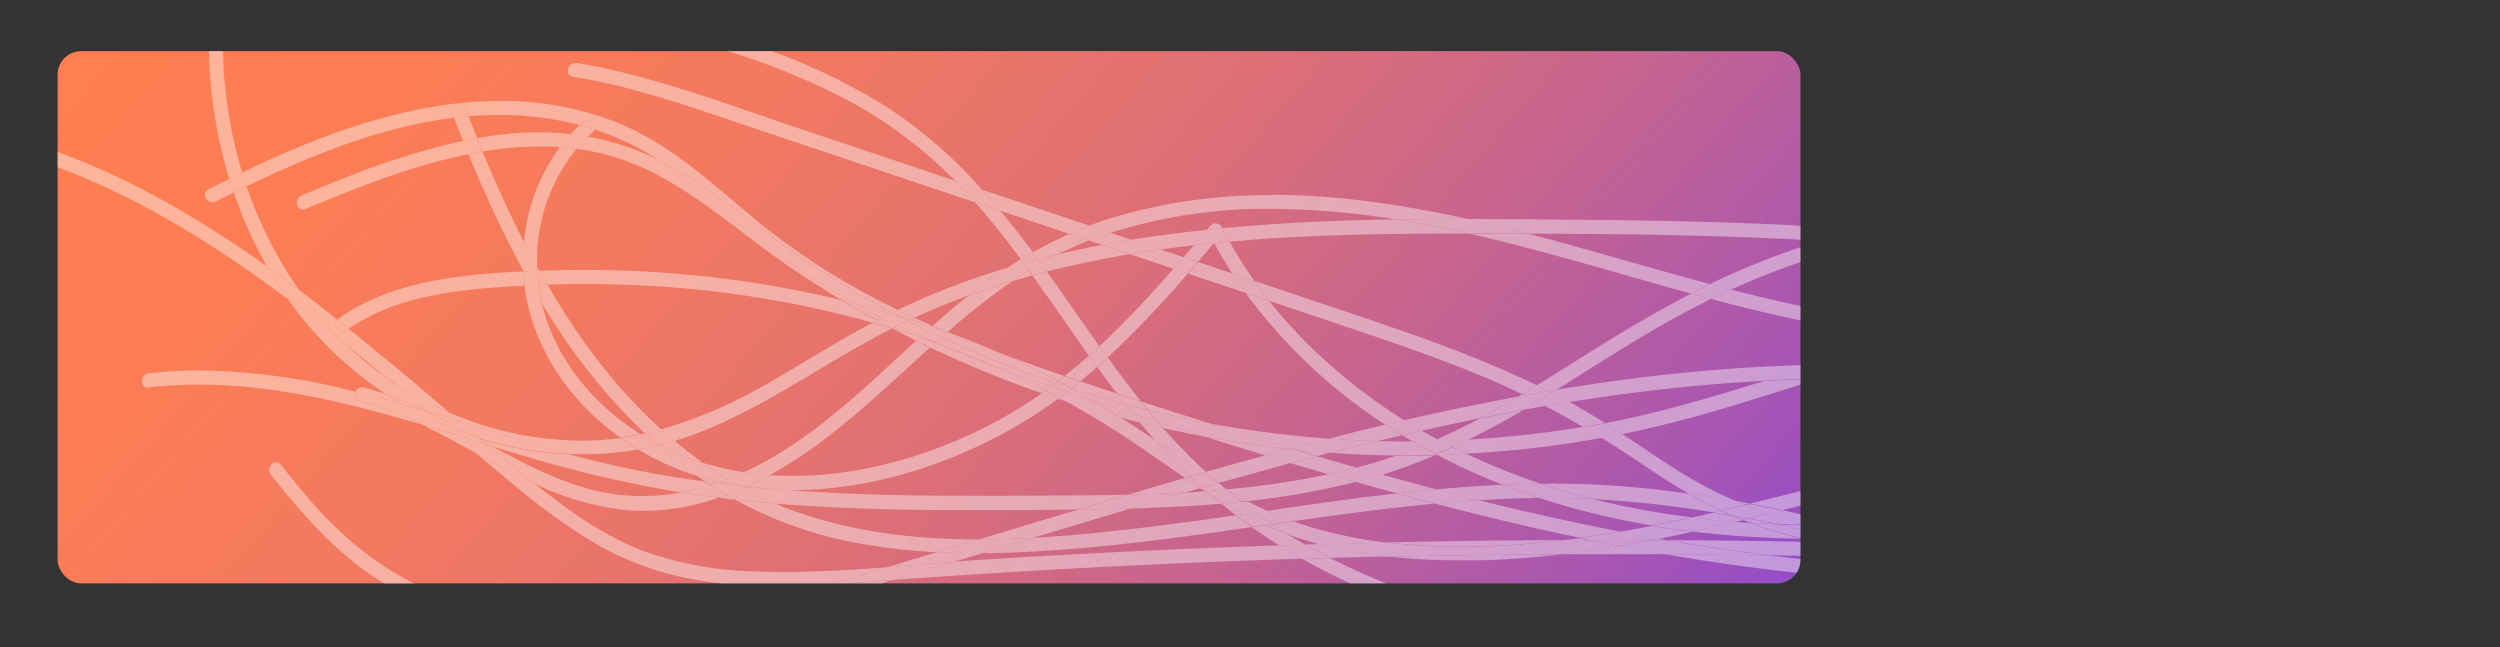 <svg xmlns="http://www.w3.org/2000/svg" xmlns:xlink="http://www.w3.org/1999/xlink" viewBox="0 0 530.74 137.35"><rect x="0" y="0" width="530.74" height="137.35" fill="#333333" stroke="none"/><defs><style>.cls-1{fill:none;}.cls-2{isolation:isolate;}.cls-3{fill:url(#linear-gradient);}.cls-4{opacity:0.42;}.cls-5{clip-path:url(#clip-path);}.cls-6{mix-blend-mode:soft-light;}.cls-7{fill:#fff;}</style><linearGradient id="linear-gradient" x1="33.76" y1="-72.73" x2="448.46" y2="282.66" gradientUnits="userSpaceOnUse"><stop offset="0.06" stop-color="#ff7f51"/><stop offset="0.18" stop-color="#fc7d55"/><stop offset="0.3" stop-color="#f17861"/><stop offset="0.42" stop-color="#df7074"/><stop offset="0.54" stop-color="#c66490"/><stop offset="0.66" stop-color="#a655b3"/><stop offset="0.78" stop-color="#8043de"/><stop offset="0.86" stop-color="#6235ff"/></linearGradient><clipPath id="clip-path" transform="translate(12.23 10.86)"><rect class="cls-1" width="370" height="113" rx="5"/></clipPath></defs><title>Asset 1</title><g class="cls-2"><g id="Layer_2" data-name="Layer 2"><g id="Layer_1-2" data-name="Layer 1"><rect class="cls-3" x="12.23" y="10.86" width="370" height="113" rx="5"/><g class="cls-4"><g class="cls-5"><g class="cls-6"><path class="cls-7" d="M318.83,106.83q-18.07.09-36.16.49a140.33,140.33,0,0,0,15.05.77c1.3,0,2.6,0,3.89,0,5.76-.12,11.5-.55,17.22-1.21m4.22-3.49-3.64.49,5.88,0-2.24-.47m15.42-2.63c-2.3.45-4.61.89-6.93,1.29q4.06.8,8.14,1.51,3.75-.74,7.47-1.55c-2.9-.35-5.8-.76-8.68-1.25m-76.07-.94-4.46.64.81.53c.84.55,1.68,1.09,2.54,1.62.8.29,1.62.58,2.44.84,1.46.47,2.94.9,4.42,1.29q7.14-.21,14.27-.37a105.66,105.66,0,0,1-11.82-2.12,77.2,77.2,0,0,1-8.2-2.43m89.12-1.86-3.81.86-.88.19q4.68.58,9.38.94l1.57-.38c-.76-.3-1.53-.61-2.29-.93-1.32-.24-2.64-.46-4-.68m-98.73-2.39-1.45.15c1,.77,2,1.52,3,2.26l2.57-.37c-1.4-.64-2.78-1.31-4.14-2M243,92.67l-.45.13,1,.63.3,0-.84-.74m3.9-.56,1.14,1,.36,0-1.5-.92M424.18,81.38l-.26,0c-21.89,3.36-43.18,9.47-64.67,14.68q3.45.66,6.89,1.4c16.28-4.07,32.48-8.46,49-11.55,3.19-.6,6.39-1.14,9.6-1.64,1.81-.27,1.16-2.91-.54-2.91m-210.08-7a204.7,204.7,0,0,1,17.45,10.88c2.58,1.79,5.16,3.59,7.75,5.35l1.15-.33q-3.84-3.62-7.36-7.56-3.72-2.55-7.53-5-5.77-1.55-11.46-3.38M188.89,59.65l0,0q5.61,2.37,11.31,4.5-5.56-2.43-11.29-4.52m-90-12.87c-10.67.51-21.71,1.46-31.56,5.7a40,40,0,0,0-7.63,4.28,1.84,1.84,0,0,0-.29.26l2.4,1.91c9.78-6.71,21.93-8.12,33.5-8.92,1.28-.09,2.55-.16,3.83-.23-.12-1-.2-2-.25-3M112,46.44c-3.23,0-6.47.07-9.7.19q.83,1.48,1.68,2.94c2.67-.09,5.35-.13,8-.13q9.5,0,19,.75A221.29,221.29,0,0,1,173,57.64l.94-.49c-2.53-1.38-5-2.82-7.51-4.3a227.13,227.13,0,0,0-28.73-5A235.67,235.67,0,0,0,112,46.44" transform="translate(12.23 10.86)"/><path class="cls-7" d="M292.66,85.61l-.35.16.62,0-.27-.14m-12.41-2.85q-5,1.21-10,2.49,6.92.48,13.84.57l2.23-.8c1-.38,2.05-.78,3.07-1.19-.57-.32-1.14-.64-1.7-1h-.87c-2.19,0-4.39,0-6.58-.1m43.67-3a221.67,221.67,0,0,1-24.53,2.71c-1.07.53-2.15,1-3.24,1.55,1,.49,2,1,3,1.44q10.25-.54,20.41-2,4.17-.6,8.29-1.37c-1.29-.79-2.58-1.57-3.89-2.34M244.4,79q6.87,2.16,13.75,4.26l3.7,1.11,1.83-.48q3.1-.83,6.23-1.62-5.79-.42-11.56-1.13c-4.66-.57-9.32-1.28-14-2.14m-10.89-.3L234.68,80c2.93.66,5.88,1.27,8.83,1.81q-5-1.56-10-3.16m-13.85-4.52c2,1.17,4,2.38,5.9,3.62,1.4.37,2.8.74,4.2,1.08-.51-.62-1-1.25-1.54-1.89-2.86-.93-5.71-1.86-8.56-2.81m-7-.54-.29.22,1.7.56-1.41-.78m161.26-4c-3.83.06-7.67.19-11.5.38-11.15,3.47-22.33,6.82-33.83,9,1.21.76,2.41,1.53,3.6,2.32,7.65-1.58,15.21-3.55,22.7-5.79,6.37-1.91,12.69-3.95,19-5.93M186.36,61.89l-1.14,1,.43.2a235.23,235.23,0,0,0,23.27,9.54l.84-.59q-4.66-2.43-9.48-4.58L199.14,67Q193,64.68,187,62.12l-.64-.23m205.73-.74c-6.35,1.64-12.64,3.51-18.91,5.45,1.81,0,3.63,0,5.45,0s3.37,0,5.05,0c3.16-.92,6.34-1.81,9.53-2.63q3.5-.9,7-1.68c-2.73-.35-5.44-.72-8.16-1.13M177.18,58.86h0c1.69.89,3.39,1.75,5.09,2.6l.8-.73c-2-.66-3.9-1.28-5.87-1.88m225.22-.07a2,2,0,0,0-.34,0l-2,.43c1.23.15,2.46.31,3.7.45a1.5,1.5,0,0,0-1.37-.91M86.07,19.05a158.6,158.6,0,0,0-25.45,8c-3,1.16-5.9,2.37-8.84,3.59-1.56.65-1.13,3,.24,3a1.53,1.53,0,0,0,.56-.12C63.44,29,75.25,24.29,87.22,21.87c-.39-.94-.77-1.88-1.15-2.82m26.55-.89a32.83,32.83,0,0,0-2.43,2.58,49.9,49.9,0,0,1,15.94,4.91c10.72,5.41,19.74,13.67,29.63,20.39,3.5,2.37,7.06,4.65,10.69,6.81l2.79.7a155.26,155.26,0,0,1-25.58-17.66c-5-4.25-9.91-8.65-15.37-12.32-.3-.2-.6-.4-.91-.59a56.72,56.72,0,0,0-14.76-4.82m-10.49-.93c-1.54,0-3.1.05-4.66.17-2.83.21-5.64.58-8.43,1.07.39,1,.77,1.9,1.17,2.85a73.21,73.21,0,0,1,12.22-1.08c1.4,0,2.8,0,4.2.14a35.67,35.67,0,0,1,2.31-2.77,59.27,59.27,0,0,0-6.81-.38" transform="translate(12.23 10.86)"/><path class="cls-7" d="M214.36,72.36c-.55.43-1.11.84-1.67,1.25l1.41.78q5.68,1.83,11.46,3.38c-1.95-1.24-3.91-2.45-5.9-3.62l-5.3-1.79M199.14,67l1.14.51q4.82,2.14,9.48,4.58L211,71.2c-3.95-1.36-7.89-2.76-11.81-4.23m-12.75-5.11,0,0,.64.23-.61-.26m-8-3.61-1.23.61c2,.6,3.92,1.22,5.87,1.88l.26-.23c-1.64-.73-3.28-1.49-4.9-2.26m-12-5.4c2.47,1.48,5,2.92,7.51,4.3L175,56.6c-1.95-1-3.88-2-5.79-3.05l-2.79-.7" transform="translate(12.23 10.86)"/><path class="cls-7" d="M181.91,56.59l-.83.38c1.51.48,3,1,4.49,1.5l.17-.15c-1.28-.56-2.56-1.14-3.83-1.73M36.45,27.12q-2.19,1.08-4.38,2.19c-1.48.74-.57,2.76.81,2.76a1.6,1.6,0,0,0,.71-.17c1.25-.64,2.52-1.27,3.79-1.9-.32-.95-.64-1.91-.93-2.88M94,10.56c-18.22,0-36.48,6.51-52.83,14.26l-2,1q.44,1.44.93,2.88C54,22,68.89,16,84.12,14.15c-.16-.41-.32-.81-.48-1.23-.42-1.09.47-1.8,1.4-1.8a1.54,1.54,0,0,1,1.49,1l.67,1.71q3.26-.29,6.53-.29a67.45,67.45,0,0,1,16.88,2.09l.24.06.64-.58a1.53,1.53,0,0,1,1-.39,1.58,1.58,0,0,1,1.55,1.9A56.32,56.32,0,0,1,127.38,23c1.69.81,3.34,1.71,5,2.7,10.19,6.18,19.19,14.14,29.2,20.6q7.65,4.94,15.67,9.23l1.19-.58a149.44,149.44,0,0,1-30.28-19.19c-9.81-8.14-19-16.93-31.27-21.33A66.89,66.89,0,0,0,94,10.56" transform="translate(12.23 10.86)"/><path class="cls-7" d="M181.08,57l-.57.27q2.06,1,4.13,2.07l.93-.84c-1.49-.52-3-1-4.49-1.5" transform="translate(12.23 10.86)"/><path class="cls-7" d="M127.38,23c.31.19.61.39.91.59,5.46,3.67,10.36,8.07,15.37,12.32a155.26,155.26,0,0,0,25.58,17.66q3.84,1,7.65,2.12l.33-.16q-8-4.3-15.67-9.23c-10-6.46-19-14.42-29.2-20.6-1.63-1-3.28-1.89-5-2.7" transform="translate(12.23 10.86)"/><path class="cls-7" d="M180.51,57.24l-2.1,1c1.62.77,3.26,1.53,4.9,2.26l1.33-1.2q-2.07-1-4.13-2.07m-11.27-3.69c1.91,1.06,3.84,2.07,5.79,3.05l1.86-.93q-3.81-1.12-7.65-2.12" transform="translate(12.23 10.86)"/><path class="cls-7" d="M417.23,109.33c-1.12.1-2.24.2-3.37.27,2.73.73,5.46,1.46,8.2,2.17,1.84-.26,3.67-.56,5.49-.92a1.25,1.25,0,0,0,1.05-1c-3.79-.14-7.59-.32-11.37-.54m-75.88-2.49c11.1,1.91,22.27,3.43,33.49,4.47,9.4.87,19,1.61,28.48,1.61q5.1,0,10.17-.31l-10-2.71c-6.7,0-13.4-.43-20-.89s-13.34-1.12-20-1.93q-11-.18-22.1-.24m-1.67-3.33-.36.08-1.23.23,3.45,0-.49-.08-1.37-.25m-38.1-8.17c-3.09.19-6.18.44-9.27.73,10.19,2.66,20.43,5.11,30.74,7.27q4.26-.6,8.49-1.34-15.07-2.93-30-6.66m-20.5-5.42c-1.81.57-3.64,1.1-5.5,1.57,2.88.82,5.76,1.63,8.65,2.41,2.79-.31,5.57-.6,8.37-.86q-5.78-1.52-11.52-3.12M267.38,86l-5.58,1.47c2.65.8,5.3,1.58,8,2.36,2-.44,3.93-.91,5.89-1.43q-4.14-1.19-8.27-2.4m-23.87-4.16c2.33.74,4.66,1.46,7,2.18l5.87,1.81,5.05-1.36c-3.42-.37-6.84-.81-10.24-1.33q-3.84-.59-7.67-1.3M230,74.36c.49.62,1,1.23,1.49,1.84q6.44,1.58,13,2.77Q237.17,76.7,230,74.36m-12.8-4.22c-.62.51-1.24,1-1.87,1.5l0,0q5.63,1.8,11.33,3.32l-1.76-2.28L218,70.41l-.82-.27m-17-6q2.79,1.22,5.53,2.52c2.28,1.08,4.52,2.22,6.73,3.39l.18-.13,1.2-.93c-4.56-1.55-9.12-3.15-13.64-4.85" transform="translate(12.23 10.86)"/><path class="cls-7" d="M331.54,102q-4.23.73-8.49,1.34l2.24.47h3.78l9,0,1.23-.23.36-.08q-4.08-.72-8.14-1.51M215.29,71.64h0l0,0,0,0m-26.42-12-1.23,1.08q2.09,1,4.18,1.91,9.83,4.4,20.05,7.86l.57-.44c-2.21-1.17-4.45-2.31-6.73-3.39q-2.75-1.31-5.53-2.52-5.7-2.13-11.31-4.5" transform="translate(12.23 10.86)"/><path class="cls-7" d="M231.45,76.2c.68.83,1.37,1.65,2.06,2.47q5,1.59,10,3.16,3.83.72,7.67,1.3c3.4.52,6.82,1,10.24,1.33l.43-.12-3.7-1.11q-6.88-2.1-13.75-4.26-6.51-1.2-13-2.77m-16.13-4.54c1.46.81,2.9,1.64,4.34,2.49,2.85.95,5.7,1.88,8.56,2.81l-1.57-2q-5.7-1.52-11.33-3.32M187,62.12q6,2.57,12.14,4.85-6-2.62-12.14-4.85" transform="translate(12.23 10.86)"/><path class="cls-7" d="M215.29,71.64l-.93.72,5.3,1.79c-1.44-.85-2.88-1.68-4.34-2.49l0,0M187.64,60.75l-1.25,1.11.61.26q6.15,2.22,12.14,4.85c3.92,1.47,7.86,2.87,11.81,4.23l.92-.68q-10.22-3.47-20.05-7.86-2.1-.93-4.18-1.91" transform="translate(12.23 10.86)"/><path class="cls-7" d="M517,55.26l-.33,0a364.37,364.37,0,0,1-70.5,6.88q-14.91,0-29.79-1.22-6.3-.51-12.57-1.25a1.36,1.36,0,0,1-.92,2c-.87.18-1.74.36-2.6.56,1.66.21,3.33.41,5,.59a366.1,366.1,0,0,0,40.94,2.3,368,368,0,0,0,59-4.77q6.13-1,12.24-2.22c1.78-.35,1.18-2.92-.47-2.92M355.28,50.61c-1.43.64-2.85,1.31-4.26,2,1.65.44,3.29.87,4.94,1.29a367.8,367.8,0,0,0,36.13,7.26c2.65-.68,5.31-1.32,8-1.9q-16.77-2.14-33.31-5.86c-3.84-.86-7.67-1.8-11.48-2.78m-152.6-1.79q-4.73,1.41-9.35,3.09c-1.49,1.17-3,2.37-4.4,3.61-1.07.92-2.14,1.86-3.19,2.8l2.58,1.12.57.21a144.26,144.26,0,0,1,13.79-10.83m1.8-4.63c-1,.59-2,1.2-2.93,1.83,1.18-.35,2.35-.69,3.53-1l-.6-.81M214.8,38.8q-4,1.77-7.76,3.9l1.1,1.47c1.4-.36,2.8-.71,4.21-1.05,1.06-.53,2.13-1,3.23-1.51s2.27-1,3.41-1.41l-4.19-1.4m85-.09h-.27c2.73.61,5.43,1.26,8.1,1.93,13.13,3.3,26.09,7.25,39.14,10.82,1.34-.7,2.69-1.37,4.05-2-10.85-2.9-21.62-6.11-32.46-9.07-2-.56-4.06-1.1-6.11-1.63H299.79m-42-8.2a116.55,116.55,0,0,0-30.53,3.85Q223,35.52,219,37.05l4.53,1.52a108.66,108.66,0,0,1,34.06-5.09A169.66,169.66,0,0,1,284,35.71q7-.1,14.11-.1h1.19c-13.66-3-27.59-5.1-41.49-5.1" transform="translate(12.23 10.86)"/><path class="cls-7" d="M188.32,59.44l.55.23,0,0-.57-.21" transform="translate(12.23 10.86)"/><path class="cls-7" d="M400.07,59.25c-2.67.58-5.33,1.22-8,1.9,2.72.41,5.43.78,8.16,1.13.86-.2,1.73-.38,2.6-.56a1.36,1.36,0,0,0,.92-2c-1.24-.14-2.47-.3-3.7-.45" transform="translate(12.23 10.86)"/><path class="cls-7" d="M91.1,83.48c3.34,2.81,6.7,5.58,10.12,8.29l1,.48A57.65,57.65,0,0,0,121,97.46c1.12.09,2.24.13,3.36.13a49.69,49.69,0,0,0,16-2.79c-2.65-.33-5.29-.72-7.92-1.14a46.42,46.42,0,0,1-8.41.79,42.76,42.76,0,0,1-12.19-1.77c-6.95-2.06-13.35-5.38-19.69-8.86l-1.09-.34M77.36,79.3c3.88,1.86,7.65,4,11.43,6l-4.77-4q-3.31-1-6.66-2m-12.73-8a1.43,1.43,0,0,0-1.32,1q4.86,1.2,9.68,2.58c-1.11-.66-2.2-1.34-3.28-2.05q-2.29-.79-4.66-1.43a1.52,1.52,0,0,0-.42-.06m117.62-9.86c-9.1,8.33-17.94,17-28.46,23.55a73.87,73.87,0,0,1-8.11,4.37c1.82.28,3.66.48,5.5.61,12.75-7,23.19-17.32,34-27.09q-1.49-.7-3-1.44" transform="translate(12.23 10.86)"/><path class="cls-7" d="M183.05,60.74l-.8.73q1.49.73,3,1.44l1.14-1c-1.1-.39-2.2-.78-3.31-1.15" transform="translate(12.23 10.86)"/><path class="cls-7" d="M183.31,60.51l-.26.23c1.11.37,2.21.76,3.31,1.15l0,0c-1-.44-2.06-.89-3.08-1.35" transform="translate(12.23 10.86)"/><path class="cls-7" d="M185.74,58.32l-.17.15c.92.31,1.84.64,2.75,1l-2.58-1.12" transform="translate(12.23 10.86)"/><path class="cls-7" d="M185.57,58.47l-.93.84,3,1.44,1.23-1.08-.55-.23c-.91-.33-1.83-.66-2.75-1" transform="translate(12.23 10.86)"/><path class="cls-7" d="M184.64,59.31l-1.33,1.2c1,.46,2.05.91,3.08,1.35l1.25-1.11-3-1.44" transform="translate(12.23 10.86)"/><path class="cls-7" d="M124.67,81.16l-.93.2c1.05.66,2.13,1.29,3.22,1.88-.77-.68-1.54-1.38-2.29-2.08M83,76.62l2.23,1.9c7.75,2.39,15.48,4.83,23.24,7,1,0,2,.06,3,.06a69.75,69.75,0,0,0,11.71-1c-1.06-.64-2.1-1.31-3.13-2l-.62-.43a59.22,59.22,0,0,1-8,.54h-.77a72.19,72.19,0,0,1-27.61-6M48.94,52.72A78.44,78.44,0,0,0,61,66.14a76.22,76.22,0,0,0,8.74,6.68q2.37.84,4.68,1.82c1.27.54,2.52,1.11,3.77,1.71Q73.8,72.66,69.4,69a72.43,72.43,0,0,1-8-6.56c-4.08-3.3-8.23-6.56-12.45-9.71m-8.82-24L37.38,30a91.15,91.15,0,0,0,7.11,15.76c2.29,1.63,4.56,3.3,6.82,5A86.93,86.93,0,0,1,40.12,28.67m-6.24-38a1.53,1.53,0,0,0-1.59,1.45,99.39,99.39,0,0,0,4.16,35l2.74-1.33A94.58,94.58,0,0,1,35.17,2c-.13-3.32-.08-6.65.12-10a1.32,1.32,0,0,0-1.41-1.45" transform="translate(12.23 10.86)"/><path class="cls-7" d="M39.19,25.79l-2.74,1.33c.29,1,.61,1.93.93,2.88l2.74-1.33q-.49-1.44-.93-2.88" transform="translate(12.23 10.86)"/><path class="cls-7" d="M69.71,72.82c1.08.71,2.17,1.39,3.28,2.05,1.74.49,3.48,1,5.21,1.51l0,0c-1.25-.6-2.5-1.17-3.77-1.71q-2.31-1-4.68-1.82" transform="translate(12.23 10.86)"/><path class="cls-7" d="M221.74,41.12c-3.15.6-6.28,1.26-9.39,2-1.21.61-2.41,1.25-3.59,1.91L210,46.78c2.65-.68,5.33-1.3,8-1.86,3.19-.68,6.38-1.28,9.59-1.82l-5.9-2m23.78-.4v0h0v0M244,37.92q-5.29.55-10.58,1.29c-1.82.25-3.64.53-5.46.82l6.19,2.07q3.52-.49,7.07-.9L244,37.92m40-2.21c-12.28.2-24.55.72-36.75,1.88.49,1,1,1.9,1.53,2.84,16.84-1.51,33.83-1.72,50.73-1.72-5.11-1.15-10.29-2.17-15.51-3m15.3-.1c4.34,1,8.65,2,12.93,3.12,20.65.06,41.34.33,62,1.52q4.28-1.32,8.61-2.42c-18.88-1.34-37.83-1.85-56.75-2-8.89-.08-17.82-.19-26.75-.2" transform="translate(12.23 10.86)"/><path class="cls-7" d="M212.35,43.12c-1.41.34-2.81.69-4.21,1.05l.62.86c1.18-.66,2.38-1.3,3.59-1.91m85.77-7.51q-7.06,0-14.11.1c5.22.83,10.4,1.85,15.51,3h12.72c-4.28-1.11-8.59-2.16-12.93-3.12h-1.19" transform="translate(12.23 10.86)"/><path class="cls-7" d="M173,57.64c-.87.46-1.73.93-2.59,1.4-6.56,3.63-12.89,7.64-19.4,11.34a100.18,100.18,0,0,1-22.89,9.92c.92.83,1.85,1.65,2.81,2.45q2.45-.72,4.84-1.64c14-5.35,26.21-14.32,39.44-21.25l1.93-1-.08,0c-1.35-.41-2.7-.81-4.06-1.19m33.19-11.1c-1.2.73-2.37,1.49-3.53,2.28,1.43-.43,2.85-.84,4.29-1.23l-.76-1.05M201.55,46q-5.72,1.73-11.32,3.85-6,2.28-11.82,5.06l2.68,1.28.82.38c3.74-1.72,7.55-3.27,11.42-4.68q4-3.13,8.22-5.89m191.28-7.4q-4.89,1-9.71,2.21c9.92.7,19.83,1.65,29.71,2.91q6.48.82,12.93,1.85l.26,0c1.7,0,2.35-2.63.53-2.92-11.19-1.76-22.44-3.08-33.72-4.07" transform="translate(12.23 10.86)"/><path class="cls-7" d="M174,57.15l-.94.49c1.36.38,2.71.78,4.06,1.19Q175.52,58,174,57.15" transform="translate(12.23 10.86)"/><path class="cls-7" d="M177.08,58.83l.08,0h0l-.1,0" transform="translate(12.23 10.86)"/><path class="cls-7" d="M175,56.6l-1.07.55q1.56.85,3.12,1.68l.1,0,1.23-.61c-.95-.45-1.9-.92-2.84-1.38L175,56.6" transform="translate(12.23 10.86)"/><path class="cls-7" d="M178.41,54.93l-1.19.58,1.15.61,2.71.85.83-.38-.82-.38-2.68-1.28" transform="translate(12.23 10.86)"/><path class="cls-7" d="M178.37,56.12l2.14,1.12.57-.27-2.71-.85" transform="translate(12.23 10.86)"/><path class="cls-7" d="M177.22,55.51l-.33.16,1.48.45-1.15-.61" transform="translate(12.23 10.86)"/><path class="cls-7" d="M176.89,55.67,175,56.6l.54.27c.94.46,1.89.93,2.84,1.38l2.1-1-2.14-1.12-1.48-.45" transform="translate(12.23 10.86)"/><path class="cls-7" d="M205.08,45c-1.18.33-2.35.67-3.53,1q-4.22,2.74-8.22,5.89,4.62-1.68,9.35-3.09c1.16-.79,2.33-1.55,3.53-2.28L205.08,45" transform="translate(12.23 10.86)"/><path class="cls-7" d="M194.78,32.09c3.43,3.88,6.62,7.94,9.7,12.1.85-.51,1.7-1,2.56-1.49-2.23-3-4.52-6-6.9-8.81l-5.36-1.8M100.87-10.86c-1.78,0-1.73,2.85.14,3a193.22,193.22,0,0,1,36,6.38A146.52,146.52,0,0,1,169,11.1a94.88,94.88,0,0,1,21.51,16.39l5.81,2a99.41,99.41,0,0,0-20.55-17.81A131.79,131.79,0,0,0,145.16-2.16,195.47,195.47,0,0,0,109.79-10q-4.38-.54-8.78-.9h-.14" transform="translate(12.23 10.86)"/><path class="cls-7" d="M207,42.7c-.86.48-1.71,1-2.56,1.49l.6.81c1-.29,2-.56,3.06-.83L207,42.7" transform="translate(12.23 10.86)"/><path class="cls-7" d="M246.45,91.69l-.12,0,.61.38-.49-.42M229.76,78.85l.61.73c.89,1.06,1.8,2.12,2.72,3.15Q235,84,236.78,85.28c2.06,1.44,4.13,2.88,6.22,4.28l.79-.23a118.24,118.24,0,0,1-8.6-8.74l-.51-.57q-2.46-.55-4.92-1.17M223,65.09c-.74.68-1.48,1.35-2.23,2q2,2.82,4.15,5.6L230,74.36c-2.41-3-4.73-6.13-7-9.27M210,46.78c-1,.26-2,.53-3.07.81q2.68,3.75,5.32,7.53c2.23,3.19,4.45,6.4,6.72,9.57.75-.66,1.49-1.34,2.23-2-1.47-2.06-2.92-4.14-4.37-6.22-2.26-3.23-4.52-6.47-6.83-9.67" transform="translate(12.23 10.86)"/><path class="cls-7" d="M246.33,91.73l-3.29.94.84.74c1.4-.1,2.8-.22,4.2-.34l-1.14-1-.61-.38m-13.24-9q3.53,3.94,7.36,7.56l2.55-.73c-2.09-1.4-4.16-2.84-6.22-4.28Q235,84,233.09,82.73" transform="translate(12.23 10.86)"/><path class="cls-7" d="M228.22,77c.51.64,1,1.27,1.54,1.89q2.46.62,4.92,1.17l-1.17-1.35L228.22,77" transform="translate(12.23 10.86)"/><path class="cls-7" d="M224.89,72.7,226.65,75c1.59.42,3.2.83,4.8,1.22-.5-.61-1-1.22-1.49-1.84l-5.07-1.66" transform="translate(12.23 10.86)"/><path class="cls-7" d="M226.65,75l1.57,2,5.29,1.71c-.69-.82-1.38-1.64-2.06-2.47-1.6-.39-3.21-.8-4.8-1.22" transform="translate(12.23 10.86)"/><path class="cls-7" d="M247.76,96l-.73.06q1.54,1.26,3.12,2.46l1.68-.24q-2.06-1.1-4.07-2.28" transform="translate(12.23 10.86)"/><path class="cls-7" d="M251.34,95.67c-1.19.13-2.38.24-3.58.34q2,1.18,4.07,2.28l2.53-.36c-1-.74-2-1.49-3-2.26" transform="translate(12.23 10.86)"/><path class="cls-7" d="M270.24,107.63l-6,.17a143.32,143.32,0,0,0,46.44,16.31,171.87,171.87,0,0,0,28.81,2.37,210,210,0,0,0,43.42-4.73c3-.62,5.95-1.31,8.9-2,1.74-.43,1.19-3-.39-3a1.44,1.44,0,0,0-.4.06,214.12,214.12,0,0,1-51.61,6.69,173,173,0,0,1-21-1.26,143.86,143.86,0,0,1-48.22-14.61m-13.7-7-3,.43q2.9,2,5.89,3.92l5.55-.18c-1.25-.72-2.5-1.46-3.72-2.22q-2.43-.9-4.75-2" transform="translate(12.23 10.86)"/><path class="cls-7" d="M257.94,100.41l-1.4.2q2.32,1,4.75,2c-.86-.53-1.7-1.07-2.54-1.62l-.81-.53" transform="translate(12.23 10.86)"/><path class="cls-7" d="M208.76,45c-.86.49-1.71,1-2.55,1.51l.76,1.05c1-.28,2-.55,3.07-.81L208.76,45" transform="translate(12.23 10.86)"/><path class="cls-7" d="M208.14,44.17c-1,.27-2,.54-3.06.83l1.13,1.54c.84-.52,1.69-1,2.55-1.51l-.62-.86" transform="translate(12.23 10.86)"/><path class="cls-7" d="M269.76,89.82A177.1,177.1,0,0,1,248.44,93c1.35.82,2.71,1.61,4.1,2.35l.25.14a163.79,163.79,0,0,0,22.64-4l.15,0-5.82-1.67m22.55-4q-2.76.06-5.52.06H284.1c-2.79,1-5.61,1.81-8.45,2.57q2.72.78,5.43,1.53,5.73-1.8,11.23-4.15m18.83-9.61q-4.65.86-9.29,1.79c-2.94,1.57-5.92,3-9,4.41l.75.4q2.88-.09,5.76-.25c4-2,7.9-4.09,11.75-6.35m-.24-3.35-.86.52,1.39-.26-.53-.26m35.86-21.35c-8.22,4.23-16.11,9-24,14-2.91,1.83-5.83,3.67-8.77,5.46l2.53,1.25,1.6-.27c9.93-6.16,19.69-12.62,30.12-17.93L351,52.6l-4.26-1.14M374.2,40.25q-7.89,2.45-15.54,5.64c-2.66,1.11-5.27,2.29-7.85,3.54l4.47,1.18a170.26,170.26,0,0,1,27.84-9.78q-4.46-.33-8.92-.58m52.13-7.89a176.37,176.37,0,0,0-43.52,5.47c3.34.23,6.68.5,10,.79a172.81,172.81,0,0,1,33.42-3.27l2.88,0q5.24.09,10.46.5h.14c1.79,0,1.73-2.86-.14-3-4.41-.34-8.84-.51-13.26-.51" transform="translate(12.23 10.86)"/><path class="cls-7" d="M248.44,93l-.36,0c1.07.88,2.16,1.75,3.26,2.6l1.45-.15-.25-.14c-1.39-.74-2.75-1.53-4.1-2.35" transform="translate(12.23 10.86)"/><path class="cls-7" d="M289.4,83.83c-1,.41-2,.81-3.07,1.19l-2.23.8h2.69q2.76,0,5.52-.06l.35-.16c-1.09-.58-2.18-1.17-3.26-1.78m10-1.32q-2.88.17-5.76.25l2.52,1.3c1.09-.5,2.17-1,3.24-1.55" transform="translate(12.23 10.86)"/><path class="cls-7" d="M275.65,88.39c-2,.52-3.92,1-5.89,1.43l5.82,1.67c1.86-.47,3.69-1,5.5-1.57q-2.71-.75-5.43-1.53" transform="translate(12.23 10.86)"/><path class="cls-7" d="M350.81,49.43c-1.36.66-2.71,1.33-4.05,2L351,52.6c1.41-.68,2.83-1.35,4.26-2l-4.47-1.18" transform="translate(12.23 10.86)"/><path class="cls-7" d="M243.58,93.43c-1.38.1-2.75.19-4.13.27q-5.76,1.67-11.51,3.37c1.86,0,3.73-.12,5.59-.19,4.5-.18,9-.43,13.5-.81-.75-.61-1.49-1.23-2.23-1.86l-1.22-.78m-97.46-.9-.57.25c2.23,1.21,4.49,2.29,6.79,3.27,12.38,1,24.81,1.34,37.23,1.38l8.82,0q9.12,0,18.22-.12,5.26-1.59,10.53-3.15c-8.77.21-17.54.17-26.19.23l-7.53,0c-12.84,0-25.69-.25-38.46-1.23a72.29,72.29,0,0,1-8.84-.67" transform="translate(12.23 10.86)"/><path class="cls-7" d="M243.88,93.41l-.3,0,1.22.78-.92-.8" transform="translate(12.23 10.86)"/><path class="cls-7" d="M144.7,92.31l.85.47.57-.25-1.42-.22" transform="translate(12.23 10.86)"/><path class="cls-7" d="M382.81,37.83q-4.33,1.1-8.61,2.42,4.47.26,8.92.58,4.81-1.24,9.71-2.21c-3.34-.29-6.68-.56-10-.79" transform="translate(12.23 10.86)"/><path class="cls-7" d="M244.8,94.21c.74.63,1.48,1.25,2.23,1.86l.73-.06c-1-.59-2-1.19-3-1.8" transform="translate(12.23 10.86)"/><path class="cls-7" d="M248.08,93.07c-1.4.12-2.8.24-4.2.34l.92.8c1,.61,2,1.21,3,1.8,1.2-.1,2.39-.21,3.58-.34-1.1-.85-2.19-1.72-3.26-2.6" transform="translate(12.23 10.86)"/><path class="cls-7" d="M142.07,94.2c-.55.21-1.11.41-1.67.6,1.15.15,2.31.29,3.47.42q-.9-.5-1.8-1m-52.51-12,.63.53,2,1.11c3.26,1,6.52,2,9.77,2.93a258.8,258.8,0,0,0,30.52,6.91,53,53,0,0,0,6.17-1.55c-.39-.25-.79-.5-1.17-.76a222.78,222.78,0,0,1-25.86-5l-3.13-.83a74.87,74.87,0,0,1-18.93-3.29M30.15,67.77h-.29a95,95,0,0,0-10.53.62c-1.83.21-1.91,3-.19,3h.19A95.2,95.2,0,0,1,30,70.8c16.12,0,31.87,3.9,47.4,8.5a74.28,74.28,0,0,0-13.1-5,1.43,1.43,0,0,1-1-2,138.66,138.66,0,0,0-33.16-4.52" transform="translate(12.23 10.86)"/><path class="cls-7" d="M138.65,92.11a53,53,0,0,1-6.17,1.55c2.63.42,5.27.81,7.92,1.14.56-.19,1.12-.39,1.67-.6-1.15-.67-2.3-1.36-3.42-2.09m-48.46-9.4.91.77,1.09.34-2-1.11M63.31,72.29a1.43,1.43,0,0,0,1,2,74.28,74.28,0,0,1,13.1,5q3.35,1,6.66,2l-2.46-2.09A77.44,77.44,0,0,1,73,74.87q-4.83-1.38-9.68-2.58" transform="translate(12.23 10.86)"/><path class="cls-7" d="M85.25,78.52c1.43,1.22,2.87,2.45,4.31,3.66a74.87,74.87,0,0,0,18.93,3.29c-7.76-2.12-15.49-4.56-23.24-7" transform="translate(12.23 10.86)"/><path class="cls-7" d="M73,74.87a77.44,77.44,0,0,0,8.57,4.35L78.2,76.38c-1.73-.51-3.47-1-5.21-1.51" transform="translate(12.23 10.86)"/><path class="cls-7" d="M104,49.57l-1.81.07c.17,1.33.4,2.65.7,4a128.42,128.42,0,0,0,21.83,27.57c1.17-.26,2.32-.54,3.47-.86C118.46,71.53,110.57,61,104,49.57m-2.11-3.71c0,.26,0,.53,0,.79l.39,0-.43-.77M90.21,21.32c-1,.16-2,.35-3,.55A258.29,258.29,0,0,0,98.89,46.68a42.82,42.82,0,0,1,.14-6.1c-3-5.91-5.76-11.94-8.29-18-.18-.42-.36-.85-.53-1.28m-3-7.48c-1,.08-2,.19-3.08.31.64,1.63,1.29,3.27,1.95,4.9,1-.21,2-.4,3-.58-.62-1.54-1.23-3.09-1.84-4.63" transform="translate(12.23 10.86)"/><path class="cls-7" d="M102.27,46.63l-.39,0c.05,1,.13,2,.26,3l1.81-.07q-.86-1.45-1.68-2.94" transform="translate(12.23 10.86)"/><path class="cls-7" d="M89,18.47c-1,.18-2,.37-3,.58.38.94.76,1.88,1.15,2.82,1-.2,2-.39,3-.55-.4-.95-.78-1.9-1.17-2.85" transform="translate(12.23 10.86)"/><path class="cls-7" d="M85,11.12c-.93,0-1.82.71-1.4,1.8.16.42.32.82.48,1.23,1-.12,2-.23,3.08-.31l-.67-1.71a1.54,1.54,0,0,0-1.49-1" transform="translate(12.23 10.86)"/><path class="cls-7" d="M135.82,90.22c.55.39,1.1.76,1.66,1.13l2.49.33.53-.19c-1.57-.36-3.14-.78-4.68-1.27M131,82.75c-1.09.32-2.17.61-3.27.87a55.38,55.38,0,0,0,9.3,3.8q-3.12-2.22-6-4.67" transform="translate(12.23 10.86)"/><path class="cls-7" d="M140.5,91.49l-.53.19c1.16.15,2.32.29,3.49.42-1-.18-2-.38-3-.61" transform="translate(12.23 10.86)"/><path class="cls-7" d="M128.14,80.3c-1.15.32-2.3.6-3.47.86.75.7,1.52,1.4,2.29,2.08l.57.3.15.08c1.1-.26,2.18-.55,3.27-.87-1-.8-1.89-1.62-2.81-2.45" transform="translate(12.23 10.86)"/><path class="cls-7" d="M422.06,111.77c-1.55.21-3.1.39-4.65.53-1.3.12-2.61.23-3.92.31,24.66,6.61,49.65,12.71,75.28,13.11l2.49,0q4.22,0,8.45-.21c1.89-.1,1.93-3,.09-3h-.09c-2.67.13-5.35.19-8,.19-23.61,0-46.82-5-69.64-11m-26.18-3.9,5,1.34,2.55.69h.75c3.23,0,6.45-.09,9.65-.31l-1.46-.39-1-.26-4.44-.34c-2.4-.19-4.82-.39-7.23-.62l-3.88-.12M389.24,103c-1.49.08-3,.16-4.48.22,3.48.54,7,1,10.5,1.36l-6-1.58m-23.1-5.53-2.88.71q3.81,1.32,7.74,2.32h2.21c2,0,4,0,5.93-.07-4.32-1-8.65-2-13-3m-9.69-1.91,1.81.75,1-.24-2.8-.51M284.23,93.9c-9.12,1-18.21,2.34-27.3,3.66,1.79.81,3.62,1.54,5.47,2.21,10-1.42,19.91-2.77,29.91-3.7-2.69-.71-5.39-1.43-8.08-2.17m22.51-1.85c-4.72.21-9.44.55-14.14,1,3,.78,6,1.55,9,2.3q4.69-.3,9.42-.44,1.74,0,3.48-.06-3.9-1.29-7.74-2.79m10.45-.24h-2.32q5.52,1.84,11.17,3.28a236,236,0,0,1,25.48,2.81l1.62-.37-1-.49c-2-1-3.95-2-5.87-3.13C339.53,93,332.77,92.29,326,92q-4.4-.19-8.77-.19" transform="translate(12.23 10.86)"/><path class="cls-7" d="M256.93,97.56l-2.57.37c1.18.85,2.37,1.67,3.58,2.48l4.46-.64c-1.85-.67-3.68-1.4-5.47-2.21m96.21,0-1.62.37c1.33.22,2.65.44,4,.68-.79-.34-1.57-.69-2.35-1m6.11-1.46-1,.24c1.65.67,3.31,1.3,5,1.87l2.88-.71q-3.43-.74-6.89-1.4" transform="translate(12.23 10.86)"/><path class="cls-7" d="M413.86,109.6c-3.2.22-6.42.31-9.65.31h-.75l10,2.71c1.31-.08,2.62-.19,3.92-.31,1.55-.14,3.1-.32,4.65-.53-2.74-.71-5.47-1.44-8.2-2.17M292.6,93c-2.8.26-5.58.55-8.37.86,2.69.74,5.39,1.46,8.08,2.17,3.09-.29,6.18-.54,9.27-.73-3-.75-6-1.52-9-2.3" transform="translate(12.23 10.86)"/><path class="cls-7" d="M250.15,98.53c-6.37.91-12.75,1.79-19.12,2.56-7.79.93-15.82,1.78-23.89,2.23l-10.73,3.24c6.06,0,12.12-.37,18.12-.83,13.07-1,26.06-2.82,39-4.69l-.64-.46c-.94-.67-1.87-1.35-2.78-2M143.87,95.22A85.48,85.48,0,0,0,167.53,104a124.22,124.22,0,0,0,19.13,2.36l1.86-.56,7.13-2.14h0c-14.91,0-29.7-1.87-43.27-7.61-2.58-.22-5.15-.46-7.73-.75l-.74-.08" transform="translate(12.23 10.86)"/><path class="cls-7" d="M251.83,98.29l-1.68.24c.91.7,1.84,1.38,2.78,2l.64.46,3-.43c-1.6-.72-3.17-1.5-4.71-2.32" transform="translate(12.23 10.86)"/><path class="cls-7" d="M254.36,97.93l-2.53.36c1.54.82,3.11,1.6,4.71,2.32l1.4-.2c-1.21-.81-2.4-1.63-3.58-2.48" transform="translate(12.23 10.86)"/><path class="cls-7" d="M145.55,92.78q-1.58.7-3.21,1.32l-.27.1q.9.52,1.8,1l.74.08c2.58.29,5.15.53,7.73.75-2.3-1-4.56-2.06-6.79-3.27m-8.07-1.43c.38.26.78.51,1.17.76l1.32-.43-2.49-.33" transform="translate(12.23 10.86)"/><path class="cls-7" d="M140,91.68l-1.32.43c1.12.73,2.27,1.42,3.42,2.09l.27-.1q1.64-.61,3.21-1.32l-.85-.47c-.42-.06-.83-.13-1.24-.21-1.17-.13-2.33-.27-3.49-.42" transform="translate(12.23 10.86)"/><path class="cls-7" d="M373.18,66.6c-11.11.19-22.21,1-33.27,2.23Q329,70.09,318.15,71.9l-1,.6c1.26.64,2.51,1.29,3.74,2q3.48-.55,7-1.07c11.44-1.66,23-2.85,34.55-3.45l10.73-3.34m10.5,0q-4.87,1.44-9.73,3c1.61,0,3.22,0,4.83,0,9.24,0,18.49.42,27.69,1.33q4.95.5,9.88,1.17l.23,0c1.72,0,2.39-2.66.56-2.91a277.68,277.68,0,0,0-33.46-2.54" transform="translate(12.23 10.86)"/><path class="cls-7" d="M378.63,66.55c-1.82,0-3.64,0-5.45,0l-10.73,3.34c3.83-.19,7.67-.32,11.5-.38q4.86-1.53,9.73-3c-1.68,0-3.37,0-5.05,0" transform="translate(12.23 10.86)"/><path class="cls-7" d="M318.15,71.9l-1.6.27.64.33,1-.6" transform="translate(12.23 10.86)"/><path class="cls-7" d="M186.66,106.36l-10.58,3.21c4.71-.37,9.42-.78,14.11-1.14l6.22-1.87h-1.34q-4.22,0-8.41-.21m41.28-9.29c-3.77.12-7.55.2-11.33.26q-10.49,3.15-21,6.33c3.83,0,7.67-.13,11.49-.34q10.4-3.15,20.8-6.25m11.36-6.45q-6.09,1.75-12.16,3.56c4.11-.1,8.21-.25,12.31-.48l3.14-.9-3.29-2.18m17.07-4.8c-4.2,1.14-8.39,2.32-12.58,3.51.88.8,1.77,1.59,2.66,2.36L251,90.42q5.4-1.5,10.83-3l-5.43-1.64m6.31-1.23,4.7,1.4,2.88-.74q-3.79-.27-7.58-.66m19.24-5.31q-6,1.43-12,3c3.45.25,6.89.43,10.34.52q2.61-.63,5.22-1.23c-1.19-.73-2.38-1.48-3.55-2.25" transform="translate(12.23 10.86)"/><path class="cls-7" d="M240.45,90.29l-1.15.33,3.29,2.18.45-.13c-.88-.78-1.74-1.58-2.59-2.38" transform="translate(12.23 10.86)"/><path class="cls-7" d="M269.91,82.24q-3.12.8-6.23,1.62l-1.83.48.83.25q3.78.39,7.58.66,5-1.27,10-2.49c-3.45-.09-6.89-.27-10.34-.52" transform="translate(12.23 10.86)"/><path class="cls-7" d="M261.42,84.46l-5.05,1.36,5.43,1.64L267.38,86l-4.7-1.4-1.26-.13" transform="translate(12.23 10.86)"/><path class="cls-7" d="M261.85,84.34l-.43.12,1.26.13-.83-.25" transform="translate(12.23 10.86)"/><path class="cls-7" d="M243.79,89.33l-.79.23c1.1.73,2.21,1.46,3.33,2.17l.12,0c-.89-.77-1.78-1.56-2.66-2.36" transform="translate(12.23 10.86)"/><path class="cls-7" d="M243,89.56l-2.55.73c.85.8,1.71,1.6,2.59,2.38l3.29-.94c-1.12-.71-2.23-1.44-3.33-2.17" transform="translate(12.23 10.86)"/><path class="cls-7" d="M239.45,93.7c-4.1.23-8.2.38-12.31.48q-5.26,1.56-10.53,3.15c3.78-.06,7.56-.14,11.33-.26q5.75-1.69,11.51-3.37" transform="translate(12.23 10.86)"/><path class="cls-7" d="M207.14,103.32c-3.82.21-7.66.34-11.49.34l-7.13,2.14-1.86.56q4.2.21,8.41.21h1.34l10.73-3.24" transform="translate(12.23 10.86)"/><path class="cls-7" d="M46.4,87.27a1.64,1.64,0,0,0-1.15,2.63c7.4,9.24,15,18,25.47,23.92a83.19,83.19,0,0,0,30.92,9.76,102.2,102.2,0,0,0,12.7.76c20.8,0,41.37-5.74,61.21-11.56l1.56-.46c-4.58.36-9.18.72-13.78,1-16.06,4.49-32.41,8-49,8h-1.52a89.72,89.72,0,0,1-32.31-6.12c-10.9-4.39-19.76-11.48-27.34-20.37-2-2.31-3.87-4.69-5.77-7.06a1.24,1.24,0,0,0-1-.51M314.09,74.4l-1.11.67-1.84,1.09c1.57-.29,3.14-.57,4.72-.84l-1.77-.92m-4-1.07q-12.1,2.23-24.09,5c1.23.76,2.47,1.51,3.72,2.22q6.07-1.36,12.18-2.61c2.77-1.47,5.49-3,8.19-4.62" transform="translate(12.23 10.86)"/><path class="cls-7" d="M311.43,73.07l-1.39.26c-2.7,1.6-5.42,3.15-8.19,4.62q4.63-.93,9.29-1.79L313,75.07l1.11-.67-2.66-1.33" transform="translate(12.23 10.86)"/><path class="cls-7" d="M88.79,85.32q3.69,3.12,7.42,6.19a133.24,133.24,0,0,0,18.23,13.18,64.57,64.57,0,0,0,21.05,7.53,103.81,103.81,0,0,0,17.68,1.37c3.38,0,6.77-.12,10.16-.3,4.27-1.19,8.52-2.45,12.75-3.72-7.32.56-14.65,1-22,1q-3.41,0-6.79-.15a74,74,0,0,1-22.88-4.29c-7.23-2.73-13.76-7.07-19.86-11.76-1.13-.87-2.25-1.75-3.37-2.63-4.23-2-8.34-4.19-12.43-6.45M51.31,50.75A77.85,77.85,0,0,0,61.39,62.43L63,63.72Q66.2,66.33,69.4,69c1.15.82,2.33,1.6,3.54,2.36A76,76,0,0,0,83,76.62C79,73.15,74.9,69.68,70.79,66.27c-3-2.46-6-4.91-9-7.34l-.59.42a1.37,1.37,0,0,1-.79.27,1.6,1.6,0,0,1-1-2.6q-4-3.18-8.11-6.27M-10.81,18a1.51,1.51,0,0,0-.37,2.95C11,27.15,30.65,39,48.94,52.72q-2.4-3.37-4.45-7C30.59,35.86,15.88,27.19-.22,21.31-3.56,20.08-6.95,19-10.38,18a1.71,1.71,0,0,0-.43-.06" transform="translate(12.23 10.86)"/><path class="cls-7" d="M59.42,57a1.6,1.6,0,0,0,1,2.6,1.37,1.37,0,0,0,.79-.27l.59-.42L59.42,57" transform="translate(12.23 10.86)"/><path class="cls-7" d="M84,81.31l4.77,4c4.09,2.26,8.2,4.5,12.43,6.45-3.42-2.71-6.78-5.48-10.12-8.29L84,81.31" transform="translate(12.23 10.86)"/><path class="cls-7" d="M69.4,69q4.39,3.66,8.76,7.36l.12.06c2.32.69,4.65,1.4,7,2.11L83,76.62a76,76,0,0,1-10.08-5.27c-1.21-.76-2.39-1.54-3.54-2.36M44.49,45.76q2.05,3.59,4.45,7c4.22,3.15,8.37,6.41,12.45,9.71A77.85,77.85,0,0,1,51.31,50.75c-2.26-1.69-4.53-3.36-6.82-5" transform="translate(12.23 10.86)"/><path class="cls-7" d="M78.16,76.35l0,0,.08,0-.12-.06" transform="translate(12.23 10.86)"/><path class="cls-7" d="M88.79,81.94l1.4.77-.63-.53-.77-.24" transform="translate(12.23 10.86)"/><path class="cls-7" d="M81.56,79.22,84,81.31l7.08,2.17-.91-.77-1.4-.77a74.92,74.92,0,0,1-7.23-2.72" transform="translate(12.23 10.86)"/><path class="cls-7" d="M78.28,76.41c3.56,1.71,7,3.61,10.51,5.53l.77.24c-1.44-1.21-2.88-2.44-4.31-3.66-2.32-.71-4.65-1.42-7-2.11" transform="translate(12.23 10.86)"/><path class="cls-7" d="M78.2,76.38l3.36,2.84a74.92,74.92,0,0,0,7.23,2.72c-3.47-1.92-7-3.82-10.51-5.53l-.08,0" transform="translate(12.23 10.86)"/><path class="cls-7" d="M331.42,105c-4.18.7-8.38,1.31-12.59,1.8q5.12,0,10.23,0l7.92,0,4.37,0q-4.07-.7-8.11-1.47l-1.82-.34m-72-.07q-6,.2-11.95.43-25.81,1-51.6,2.64c-1.9.12-3.81.26-5.72.4-4.35,1.31-8.72,2.61-13.08,3.89,1.67-.12,3.33-.25,5-.36q25.77-1.81,51.57-3,15.28-.69,30.56-1.17-2.42-1.36-4.78-2.84m8.69-.27-3.14.09c1.72,1,3.47,1.94,5.23,2.85q6.21-.18,12.43-.31a101.32,101.32,0,0,1-14.52-2.63m73.39-.85q10.92,1.89,21.91,3.24,16.21.27,32.43.79l-1.53-.41a189.52,189.52,0,0,1-20.57-3.18q-11.71-.25-23.42-.37l-8.82-.07m-22.13,0q-18.5.08-37,.49a128.34,128.34,0,0,0,15.57.92,174.83,174.83,0,0,0,21.42-1.41" transform="translate(12.23 10.86)"/><path class="cls-7" d="M325.29,103.81l-5.88,0A174.83,174.83,0,0,1,298,105.24a128.34,128.34,0,0,1-15.57-.92q-7.12.17-14.27.37a101.32,101.32,0,0,0,14.52,2.63q18.07-.41,36.16-.49c4.21-.49,8.41-1.1,12.59-1.8-2.05-.4-4.09-.8-6.13-1.22" transform="translate(12.23 10.86)"/><path class="cls-7" d="M338.09,103.82q-3.33.65-6.67,1.21l1.82.34q4,.76,8.11,1.47,11.06.06,22.1.24-11-1.33-21.91-3.24l-3.45,0" transform="translate(12.23 10.86)"/><path class="cls-7" d="M329.07,103.8h-3.78c2,.42,4.08.82,6.13,1.22q3.34-.57,6.67-1.21l-9,0" transform="translate(12.23 10.86)"/><path class="cls-7" d="M265,104.78l-5.55.18q2.37,1.47,4.78,2.84l6-.17c-1.76-.91-3.51-1.86-5.23-2.85" transform="translate(12.23 10.86)"/><path class="cls-7" d="M394.35,107.46l1.53.41,3.88.12c-1.8-.16-3.61-.34-5.41-.53" transform="translate(12.23 10.86)"/><path class="cls-7" d="M454.21,110.11q-3.15,0-6.3.06l5.25.31h.1a1.31,1.31,0,0,0,.95-.37M399,105c6.1.59,12.22,1,18.3,1.36q14.24.84,28.5.84h2q-24.4-1.38-48.83-2.2" transform="translate(12.23 10.86)"/><path class="cls-7" d="M190.19,108.43c-4.69.36-9.4.77-14.11,1.14-4.23,1.27-8.48,2.53-12.75,3.72,4.6-.25,9.2-.61,13.78-1,4.36-1.28,8.73-2.58,13.08-3.89" transform="translate(12.23 10.86)"/><path class="cls-7" d="M234.13,42.1q-3.25.46-6.49,1l9.27,3.11c.71-.82,1.42-1.64,2.12-2.47l-4.9-1.64m-10.57-3.53c-1.53.5-3.06,1-4.57,1.63l2.75.92q3.09-.59,6.2-1.09l-4.38-1.46M196.3,29.44q2,2.19,3.84,4.45L214.8,38.8c1.39-.62,2.8-1.2,4.23-1.75L197.38,29.8l-1.08-.36M109.92,2.52c-1.69,0-2.34,2.63-.53,2.91,13.13,2.06,25.69,6.66,38.24,10.86L187,29.49l7.77,2.6-1.13-1.26c-1-1.14-2.09-2.25-3.16-3.34L158,16.61c-12.6-4.22-25.16-8.94-38.07-12.11-3.22-.79-6.47-1.45-9.74-2l-.27,0" transform="translate(12.23 10.86)"/><path class="cls-7" d="M219,37.05c-1.43.55-2.84,1.13-4.23,1.75L219,40.2c1.51-.59,3-1.13,4.57-1.63L219,37.05" transform="translate(12.23 10.86)"/><path class="cls-7" d="M227.94,40q-3.1.51-6.2,1.09l5.9,2q3.24-.54,6.49-1L227.94,40" transform="translate(12.23 10.86)"/><path class="cls-7" d="M190.49,27.49c1.07,1.09,2.13,2.2,3.16,3.34l1.13,1.26,5.36,1.8q-1.87-2.26-3.84-4.45l-5.81-2" transform="translate(12.23 10.86)"/><path class="cls-7" d="M254.07,48.78c1,1.44,2.08,2.86,3.17,4.24l8.9,3c12.19,4.09,24.45,8.07,36.33,13q4.29,1.78,8.43,3.8,1.58-.93,3.12-1.89L310.8,69.4c-11.36-5.22-23.18-9.34-35-13.32l-21.71-7.3m-12-4L240,47.23l12.25,4.1q-1.47-2-2.83-4.12l-7.3-2.44" transform="translate(12.23 10.86)"/><path class="cls-7" d="M314,70.92q-1.54,1-3.12,1.89l.53.26c1.71-.31,3.41-.61,5.12-.9L314,70.92" transform="translate(12.23 10.86)"/><path class="cls-7" d="M359,99.23l-1.23.29,1.53.59c1.84.11,3.67.2,5.5.27-1.93-.4-3.86-.79-5.8-1.15m-26.79-18c-1.47.3-2.94.59-4.41.86Q332,84.69,336,87.42c3.35,2.24,6.73,4.47,10.22,6.5q5.12.72,10.2,1.65a92.16,92.16,0,0,1-13-6.86c-3.8-2.4-7.51-5-11.26-7.43m-11.29-6.82c-1.69.28-3.38.56-5.07.86q4.08,2.15,8.06,4.48l3.23-.56,1.47-.28-.88-.55c-2.23-1.38-4.5-2.69-6.81-4" transform="translate(12.23 10.86)"/><path class="cls-7" d="M355.49,98.59c.76.32,1.53.63,2.29.93l1.23-.29c-1.17-.22-2.34-.44-3.52-.64" transform="translate(12.23 10.86)"/><path class="cls-7" d="M328.62,79l-1.47.28-3.23.56c1.31.77,2.6,1.55,3.89,2.34,1.47-.27,2.94-.56,4.41-.86-1.19-.79-2.39-1.56-3.6-2.32" transform="translate(12.23 10.86)"/><path class="cls-7" d="M363.26,98.19l-4.25,1c1.94.36,3.87.75,5.8,1.15q3.1.11,6.19.13-3.93-1-7.74-2.32m-17-4.27c1.92,1.11,3.87,2.17,5.87,3.13l1,.49,5.12-1.22-1.81-.75q-5.08-.93-10.2-1.65" transform="translate(12.23 10.86)"/><path class="cls-7" d="M358.26,96.32l-5.12,1.22c.78.36,1.56.71,2.35,1,1.18.2,2.35.42,3.52.64l4.25-1c-1.69-.57-3.35-1.2-5-1.87" transform="translate(12.23 10.86)"/><path class="cls-7" d="M317.19,72.5l-3.1,1.9,1.77.92c1.69-.3,3.38-.58,5.07-.86-1.23-.67-2.48-1.32-3.74-2" transform="translate(12.23 10.86)"/><path class="cls-7" d="M316.55,72.17c-1.71.29-3.41.59-5.12.9l2.66,1.33,3.1-1.9-.64-.33" transform="translate(12.23 10.86)"/><path class="cls-7" d="M395.26,104.59l1.1.3L399,105c-1.24-.12-2.48-.24-3.72-.38m-16.81-1.16c-1.67,0-3.34,0-5,0-1.06,0-2.11,0-3.17,0,1.17.29,2.34.56,3.52.82l9,.21-4.35-1.06" transform="translate(12.23 10.86)"/><path class="cls-7" d="M384.76,103.23l-1,0c-1.76.06-3.51.12-5.27.15l4.35,1.06q6.78.18,13.56.4l-1.1-.3c-3.51-.38-7-.82-10.5-1.36" transform="translate(12.23 10.86)"/><path class="cls-7" d="M428.58,109.16a1.55,1.55,0,0,1,0,.71q8.65.3,17.31.31h2l-7.65-.42-11.68-.59m-19.43-.83,2.28.62c1.93.14,3.87.26,5.8.38,1.4-.14,2.81-.3,4.21-.49l-12.29-.51m90-4.07h-.19a490.32,490.32,0,0,1-51.11,2.9l5.35.31a1.58,1.58,0,0,1,1,2.63q17.25-.3,34.45-1.82,5.13-.47,10.26-1c1.84-.21,1.92-3,.19-3" transform="translate(12.23 10.86)"/><path class="cls-7" d="M421.44,108.84c-1.4.19-2.81.35-4.21.49,3.78.22,7.58.4,11.37.54a1.55,1.55,0,0,0,0-.71l-7.14-.32" transform="translate(12.23 10.86)"/><path class="cls-7" d="M399.76,108c2.41.23,4.83.43,7.23.62l4.44.34-2.28-.62-9.39-.34" transform="translate(12.23 10.86)"/><path class="cls-7" d="M396.36,104.89l12.79,3.44,12.29.51q2.67-.37,5.31-.88a1.29,1.29,0,0,1,.33,0,1.58,1.58,0,0,1,1.5,1.24l11.68.59,7.65.42q3.15,0,6.3-.06a1.58,1.58,0,0,0-1-2.63l-5.35-.31h-2q-14.26,0-28.5-.84c-6.08-.36-12.2-.77-18.3-1.36l-2.62-.08m-22.58-.61a189.52,189.52,0,0,0,20.57,3.18c-3.85-1-7.69-2-11.55-3l-9-.21" transform="translate(12.23 10.86)"/><path class="cls-7" d="M427.08,107.92a1.29,1.29,0,0,0-.33,0q-2.64.51-5.31.88l7.14.32a1.58,1.58,0,0,0-1.5-1.24" transform="translate(12.23 10.86)"/><path class="cls-7" d="M382.8,104.49c3.86,1,7.7,2,11.55,3,1.8.19,3.61.37,5.41.53l9.39.34-12.79-3.44q-6.78-.23-13.56-.4" transform="translate(12.23 10.86)"/><path class="cls-7" d="M137,87.42q2.4,1.69,4.94,3.26l.29.18c1.17-.45,2.32-.94,3.47-1.47a61.83,61.83,0,0,1-8.7-2m-9.52-3.74c-1.42.34-2.85.62-4.27.87a58,58,0,0,0,12.63,5.67q-2.79-1.93-5.44-4.08c-1-.81-2-1.63-2.92-2.46m81.46-11a99.51,99.51,0,0,1-37.48,16,79.62,79.62,0,0,1-15.27,1.51c-1.67,0-3.33,0-5-.17-1.57.86-3.17,1.67-4.82,2.42q4.29.45,8.6.78H156c18.34,0,37.15-6.63,52.1-16.41,1.46-1,2.88-1.94,4.28-3-1.17-.39-2.33-.78-3.48-1.18m10.09-8c-1.69,1.49-3.41,2.93-5.19,4.33l3.34,1.12c1.21-1,2.41-2,3.58-3-.58-.8-1.16-1.6-1.73-2.41m-118.44-15-1.42.07c0,.2,0,.41.08.62,1.75,13,9.71,24.18,20.21,31.69,1.45-.2,2.88-.44,4.3-.73-9.56-6-17.4-15.12-20.47-26.11-.15-.55-.3-1.1-.43-1.66-.77-1.28-1.53-2.58-2.27-3.88m-1.68-3v.1h0l0-.1m138-.47a212,212,0,0,1-15.67,16.46c.57.81,1.15,1.62,1.73,2.42a220.67,220.67,0,0,0,17-17.86l-3.05-1M106.63,20.38A40,40,0,0,0,99,40.58q1.36,2.66,2.81,5.28a37.38,37.38,0,0,1,8.35-25.12c-1.18-.16-2.37-.28-3.56-.36m4.22-4.68c-.66.61-1.3,1.25-1.91,1.91,1.23.15,2.46.33,3.68.55.32-.31.65-.62,1-.91a1.49,1.49,0,0,0,.43-.62c-1.05-.34-2.11-.65-3.19-.93" transform="translate(12.23 10.86)"/><path class="cls-7" d="M98.94,46.78h0c0,1,.13,2,.25,3l1.42-.07c-.55-1-1.09-2-1.63-2.93" transform="translate(12.23 10.86)"/><path class="cls-7" d="M209.76,72.06l-.84.59c1.15.4,2.31.79,3.48,1.18l.29-.22-2.93-1.55M108.94,17.61a35.67,35.67,0,0,0-2.31,2.77c1.19.08,2.38.2,3.56.36a32.83,32.83,0,0,1,2.43-2.58c-1.22-.22-2.45-.4-3.68-.55" transform="translate(12.23 10.86)"/><path class="cls-7" d="M211,71.2l-1.19.86,2.93,1.55c.56-.41,1.12-.82,1.67-1.25l-3.06-1L211,71.2" transform="translate(12.23 10.86)"/><path class="cls-7" d="M213.82,69l-1.2.93-.18.13q1.44.77,2.85,1.56c.63-.49,1.25-1,1.87-1.5L213.82,69M112.49,14.73a1.53,1.53,0,0,0-1,.39l-.64.58c1.08.28,2.14.59,3.19.93a1.58,1.58,0,0,0-1.55-1.9" transform="translate(12.23 10.86)"/><path class="cls-7" d="M212.44,70.08l-.57.44c1.14.38,2.27.76,3.42,1.12h0q-1.41-.8-2.85-1.56" transform="translate(12.23 10.86)"/><path class="cls-7" d="M211.87,70.52l-.92.68.35.12,3.06,1,.93-.72c-1.15-.36-2.28-.74-3.42-1.12" transform="translate(12.23 10.86)"/><path class="cls-7" d="M145.68,89.39c-1.15.53-2.3,1-3.47,1.47.77.47,1.54.93,2.32,1.36l1.83.2c1.65-.75,3.25-1.56,4.82-2.42-1.84-.13-3.68-.33-5.5-.61" transform="translate(12.23 10.86)"/><path class="cls-7" d="M123.74,81.36c-1.42.29-2.85.53-4.3.73l.62.43c1,.72,2.07,1.39,3.13,2,1.42-.25,2.85-.53,4.27-.87l-.5-.44c-1.09-.59-2.17-1.22-3.22-1.88" transform="translate(12.23 10.86)"/><path class="cls-7" d="M221.24,62.67c-.74.68-1.48,1.36-2.23,2,.57.81,1.15,1.61,1.73,2.41.75-.66,1.49-1.33,2.23-2-.58-.8-1.16-1.61-1.73-2.42" transform="translate(12.23 10.86)"/><path class="cls-7" d="M146.36,92.42l-.24.11a72.29,72.29,0,0,0,8.84.67q-4.31-.33-8.6-.78" transform="translate(12.23 10.86)"/><path class="cls-7" d="M144.53,92.22l.17.09,1.42.22.24-.11-1.83-.2" transform="translate(12.23 10.86)"/><path class="cls-7" d="M102.14,49.64l-1.57.07c.74,1.3,1.5,2.6,2.27,3.88-.3-1.3-.53-2.62-.7-4M99,40.58a42.82,42.82,0,0,0-.14,6.1l0,.1,2.87-.13h.07c0-.26,0-.53,0-.79Q100.4,43.24,99,40.58" transform="translate(12.23 10.86)"/><path class="cls-7" d="M101.88,46.65h-.07l-2.87.13c.54,1,1.08,2,1.63,2.93l1.57-.07c-.13-1-.21-2-.26-3" transform="translate(12.23 10.86)"/><path class="cls-7" d="M127.68,83.62l-.22.06c1,.83,1.93,1.65,2.92,2.46q2.66,2.14,5.44,4.08c1.54.49,3.11.91,4.68,1.27q.85-.3,1.71-.63l-.29-.18q-2.53-1.56-4.94-3.26a55.38,55.38,0,0,1-9.3-3.8" transform="translate(12.23 10.86)"/><path class="cls-7" d="M142.21,90.86q-.86.33-1.71.63c1,.23,2,.43,3,.61l1.07.12c-.78-.43-1.55-.89-2.32-1.36" transform="translate(12.23 10.86)"/><path class="cls-7" d="M127,83.24l.5.44.22-.06-.15-.08-.57-.3" transform="translate(12.23 10.86)"/><path class="cls-7" d="M143.46,92.1c.41.08.82.15,1.24.21l-.17-.09-1.07-.12" transform="translate(12.23 10.86)"/><path class="cls-7" d="M245.51,40.74c-1.44.14-2.87.3-4.31.46-.72.85-1.44,1.7-2.17,2.54l3.05,1c1.15-1.34,2.29-2.69,3.43-4m3.28-.31-3.26.31c1.2,2.21,2.49,4.37,3.85,6.47l4.69,1.57a94.76,94.76,0,0,1-5.28-8.35m-3-3.87a1.31,1.31,0,0,0-1,.44l-.78.92,3.28-.33-.15-.29a1.49,1.49,0,0,0-1.33-.74" transform="translate(12.23 10.86)"/><path class="cls-7" d="M247.26,37.59l-3.28.33L241.2,41.2c1.44-.16,2.87-.32,4.31-.46v0l3.26-.31c-.53-.94-1-1.88-1.53-2.84" transform="translate(12.23 10.86)"/><path class="cls-7" d="M356.21,99.9Q351.7,101,347.15,102a214.82,214.82,0,0,0,23.11,1.5l-.8-.2a99.3,99.3,0,0,1-10.15-3.15l-3.1-.21M316,94.83h-1.52a164.93,164.93,0,0,0,24,5.87c2.81-.55,5.59-1.14,8.36-1.75-1.4-.17-2.79-.36-4.19-.56A168.57,168.57,0,0,1,326,95.1c-3.34-.18-6.68-.27-10-.27M299.11,85.5c-2.06.11-4.12.2-6.18.25q2.83,1.48,5.75,2.85c2.66,1.24,5.34,2.39,8.06,3.45,2.71-.12,5.41-.2,8.13-.23a143.09,143.09,0,0,1-15.76-6.32m-9.44-4.94-4.2,1,2.23,1.33c1.39,0,2.78,0,4.16-.06l1-.44c-1.08-.59-2.15-1.18-3.21-1.8M252.21,51.33a112.82,112.82,0,0,0,29.71,28l4-.94A120.93,120.93,0,0,1,273,69.05a106.62,106.62,0,0,1-15.76-16l-5-1.69" transform="translate(12.23 10.86)"/><path class="cls-7" d="M346.83,99c-2.77.61-5.55,1.2-8.36,1.75,2.88.49,5.78.9,8.68,1.25q4.55-1,9.06-2.06-4.69-.36-9.38-.94" transform="translate(12.23 10.86)"/><path class="cls-7" d="M296.15,84.06c-1.15.53-2.32,1-3.49,1.55l.27.14c2.06,0,4.12-.14,6.18-.25-1-.47-2-1-3-1.44m-4.29-1.26c-1.38,0-2.77,0-4.16.06.56.33,1.13.65,1.7,1,.83-.33,1.65-.68,2.46-1" transform="translate(12.23 10.86)"/><path class="cls-7" d="M292.88,82.36l-1,.44,1.77,0-.75-.4" transform="translate(12.23 10.86)"/><path class="cls-7" d="M293.63,82.76l-1.77,0c-.81.35-1.63.7-2.46,1,1.08.61,2.17,1.2,3.26,1.78,1.17-.5,2.34-1,3.49-1.55l-2.52-1.3" transform="translate(12.23 10.86)"/><path class="cls-7" d="M314.87,91.82c-2.72,0-5.42.11-8.13.23q3.84,1.5,7.74,2.79H316c3.36,0,6.7.09,10,.27q-5.64-1.44-11.17-3.28" transform="translate(12.23 10.86)"/><path class="cls-7" d="M286,78.34l-4,.94c1.17.77,2.36,1.52,3.55,2.25l4.2-1c-1.25-.71-2.49-1.46-3.72-2.22" transform="translate(12.23 10.86)"/><path class="cls-7" d="M437,94.29a1.32,1.32,0,0,0-.28,0c-19,3.15-38.26,5.7-57.55,6.14q5.06,1.24,10.1,2.56a454.8,454.8,0,0,0,48.24-5.81c1.81-.3,1.17-2.91-.51-2.91" transform="translate(12.23 10.86)"/><path class="cls-7" d="M379.14,100.45c-2,0-3.95.07-5.93.07H371q3.66.94,7.42,1.65,3.16.59,6.34,1.07c1.49-.06,3-.14,4.48-.22q-5-1.32-10.1-2.56" transform="translate(12.23 10.86)"/><path class="cls-7" d="M359.31,100.11a99.3,99.3,0,0,0,10.15,3.15l.8.2c1.06,0,2.11,0,3.17,0,1.68,0,3.35,0,5,0q-6.79-1.64-13.64-3.05c-1.83-.07-3.66-.16-5.5-.27M249.38,47.21q1.37,2.1,2.83,4.12l5,1.69c-1.09-1.38-2.15-2.8-3.17-4.24l-4.69-1.57M239,43.74c-.7.83-1.41,1.65-2.12,2.47l3.05,1,2.12-2.46-3.05-1" transform="translate(12.23 10.86)"/><path class="cls-7" d="M364.81,100.38q6.84,1.41,13.64,3.05c1.76,0,3.51-.09,5.27-.15l1,0q-3.18-.48-6.34-1.07-3.76-.7-7.42-1.65-3.09,0-6.19-.13" transform="translate(12.23 10.86)"/></g></g></g></g></g></g></svg>